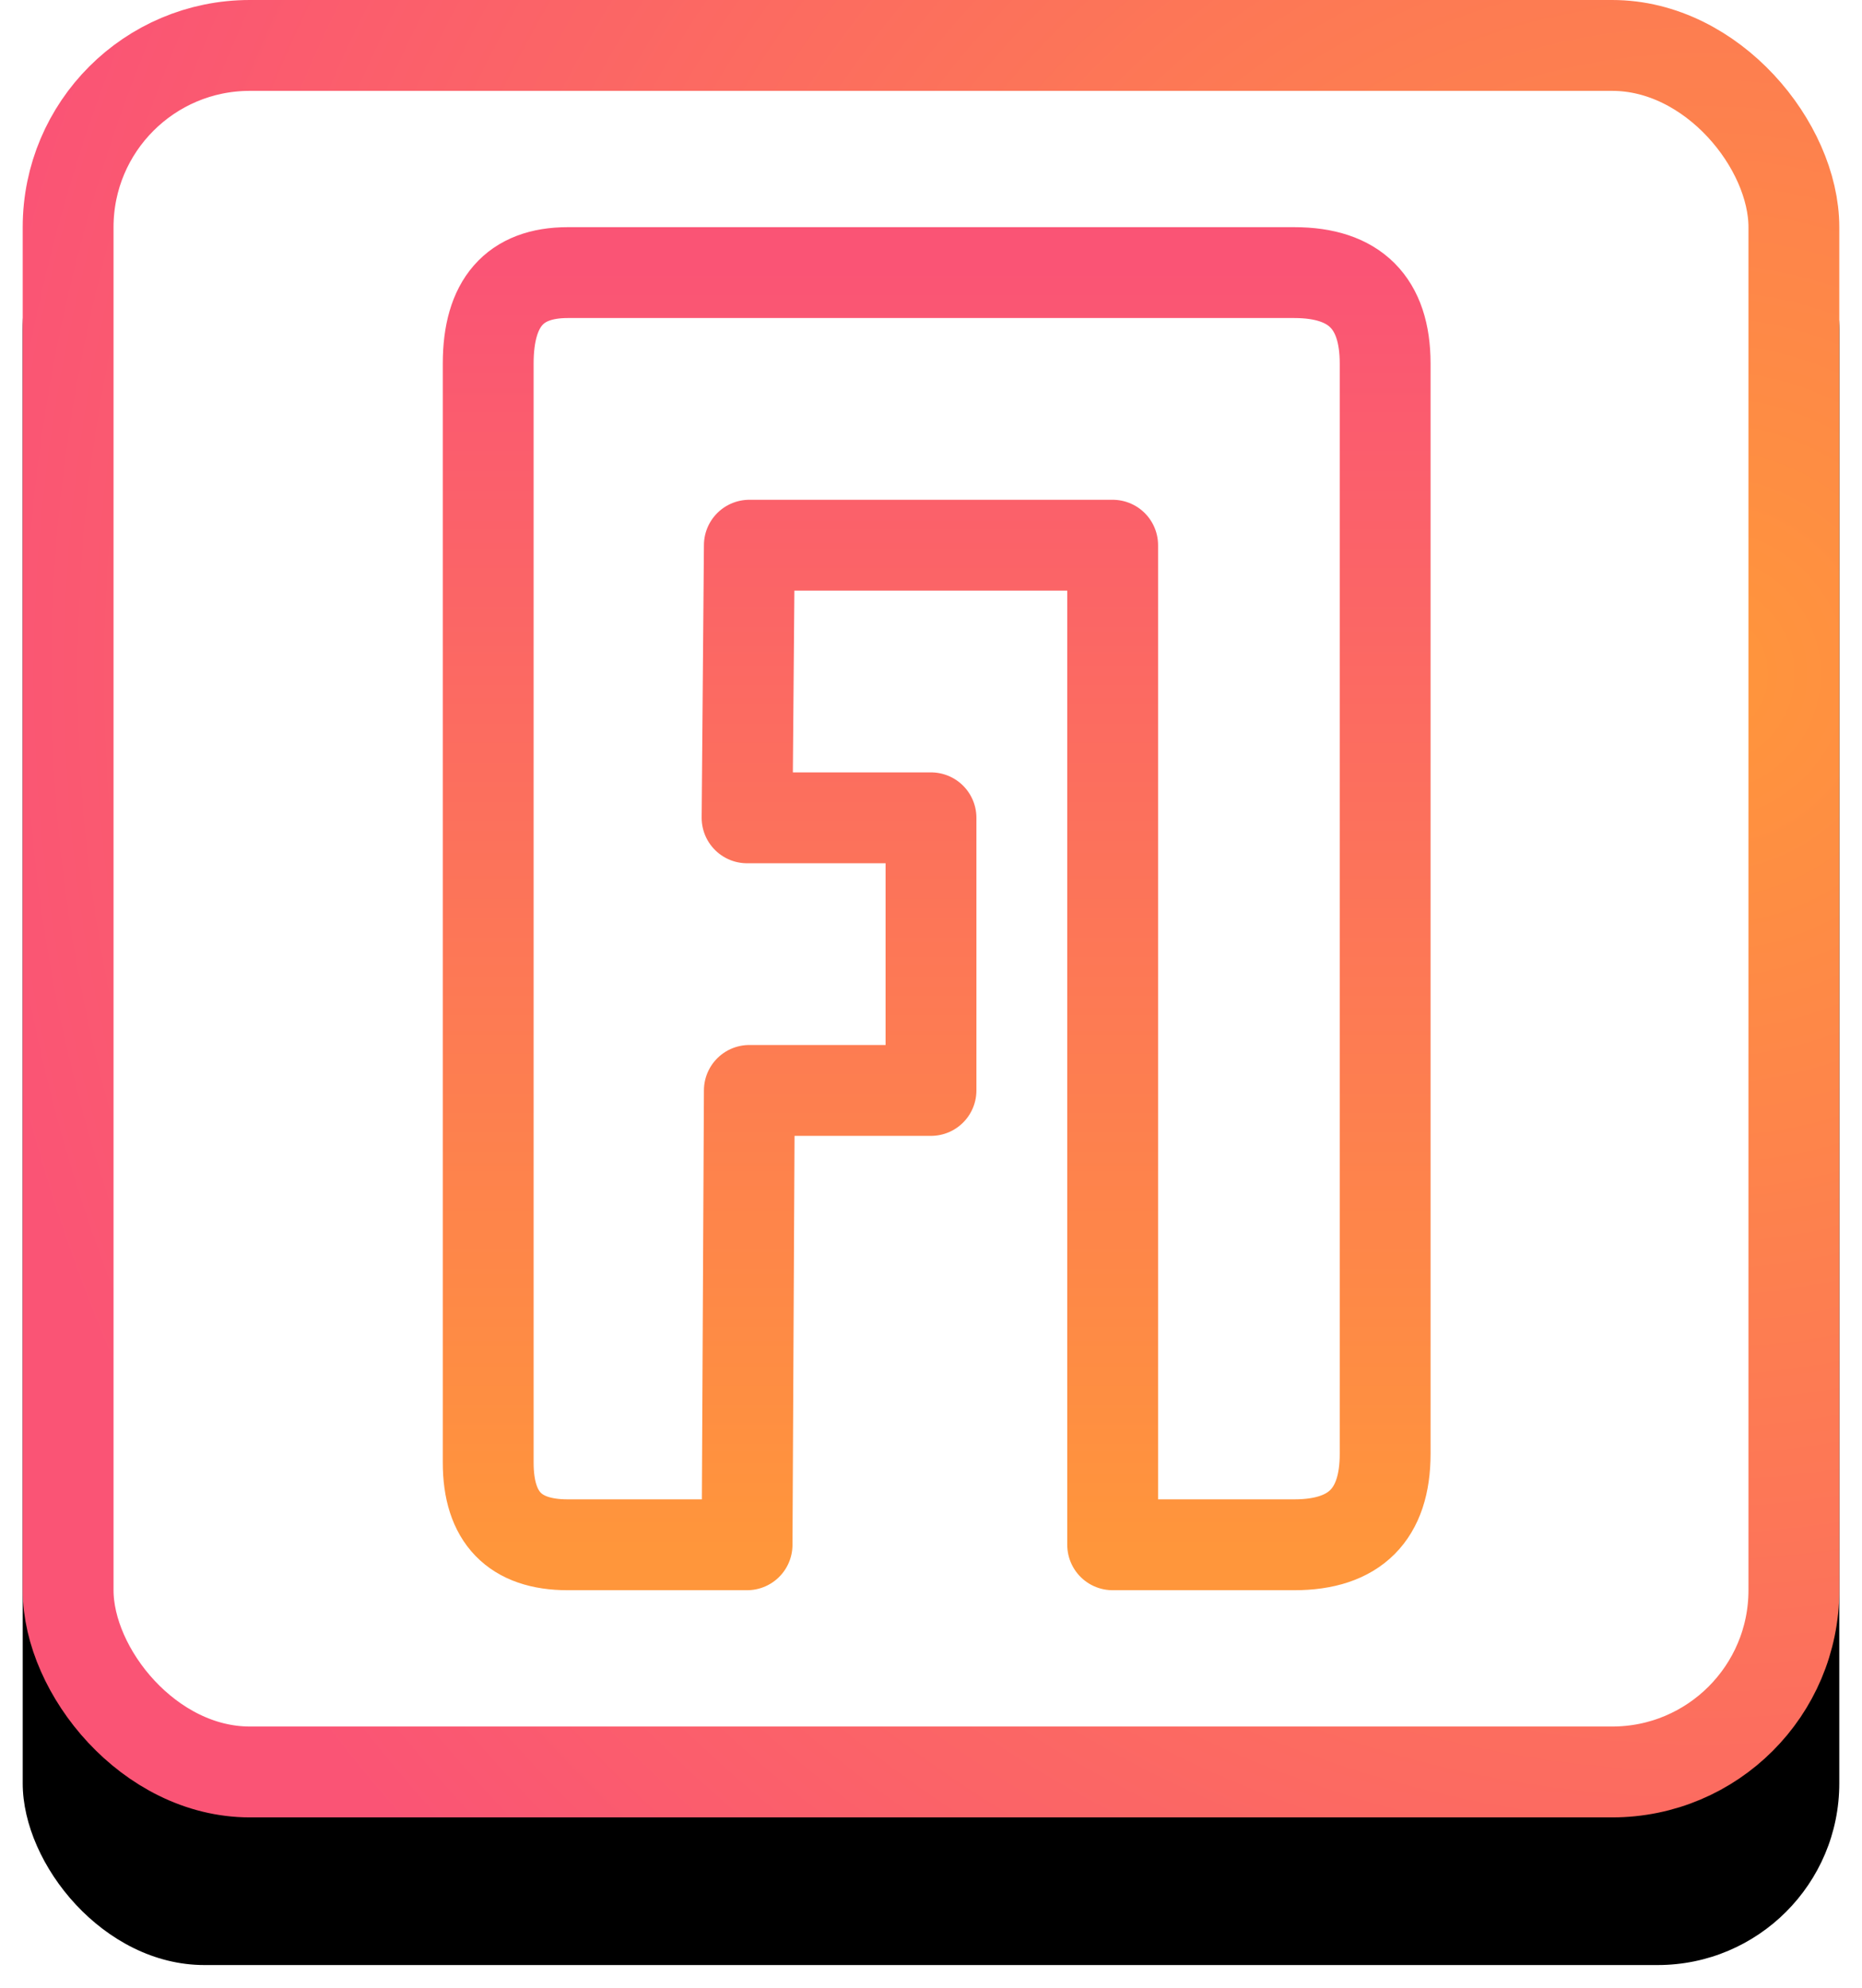 <?xml version="1.0" encoding="UTF-8"?>
<svg width="164px" height="175px" viewBox="0 0 164 175" version="1.1" xmlns="http://www.w3.org/2000/svg" xmlns:xlink="http://www.w3.org/1999/xlink">
    <!-- Generator: Sketch 55.1 (78136) - https://sketchapp.com -->
    <title>Logo</title>
    <desc>Created with Sketch.</desc>
    <defs>
        <radialGradient cx="94.226%" cy="36.549%" fx="94.226%" fy="36.549%" r="100%" id="radialGradient-1">
            <stop stop-color="#FF963B" offset="0%"></stop>
            <stop stop-color="#FA5475" offset="100%"></stop>
        </radialGradient>
        <rect id="path-2" x="0" y="0" width="160" height="160" rx="16"></rect>
        <filter x="-5.9%" y="-4.7%" width="111.9%" height="118.8%" filterUnits="objectBoundingBox" id="filter-3">
            <feMorphology radius="6.5" operator="erode" in="SourceAlpha" result="shadowSpreadOuter1"></feMorphology>
            <feOffset dx="0" dy="13" in="shadowSpreadOuter1" result="shadowOffsetOuter1"></feOffset>
            <feGaussianBlur stdDeviation="7.5" in="shadowOffsetOuter1" result="shadowBlurOuter1"></feGaussianBlur>
            <feComposite in="shadowBlurOuter1" in2="SourceAlpha" operator="out" result="shadowBlurOuter1"></feComposite>
            <feColorMatrix values="0 0 0 0 0   0 0 0 0 0   0 0 0 0 0  0 0 0 0.21 0" type="matrix" in="shadowBlurOuter1"></feColorMatrix>
        </filter>
        <linearGradient x1="50%" y1="0%" x2="50%" y2="100%" id="linearGradient-4">
            <stop stop-color="#FA5475" offset="0%"></stop>
            <stop stop-color="#FF963B" offset="100%"></stop>
        </linearGradient>
    </defs>
    <g id="Page-1" stroke="none" stroke-width="1" fill="none" fill-rule="evenodd">
        <g id="Logo" transform="translate(2, 0)">
            <g id="Background">
                <use fill="black" fill-opacity="1" filter="url(#filter-3)" xlink:href="#path-2"></use>
                <rect stroke="url(#radialGradient-1)" stroke-width="8" stroke-linejoin="square" fill="#FFFFFF" fill-rule="evenodd" x="4" y="4" width="152" height="152" rx="16"></rect>
            </g>
            <path d="M96,24 L112,24 C117.333,24 120,26.667 120,32 L120,128 C120,133.333 117.333,136 112,136 C106.667,136 101.333,136 96,136 L96,48 L64,48 L63.8,72 L80,72 L80,80.708 L80,96 L64,96 L63.8,136 L48,136 C43.333,136 41,133.59 41,128.771 C41,123.951 41,91.694 41,32 C41,26.667 43.333,24 48,24 L96,24 Z" id="EffePi" stroke="url(#linearGradient-4)" stroke-width="8" fill="#FFFFFF" stroke-linejoin="round"></path>
        </g>
    </g>
</svg>